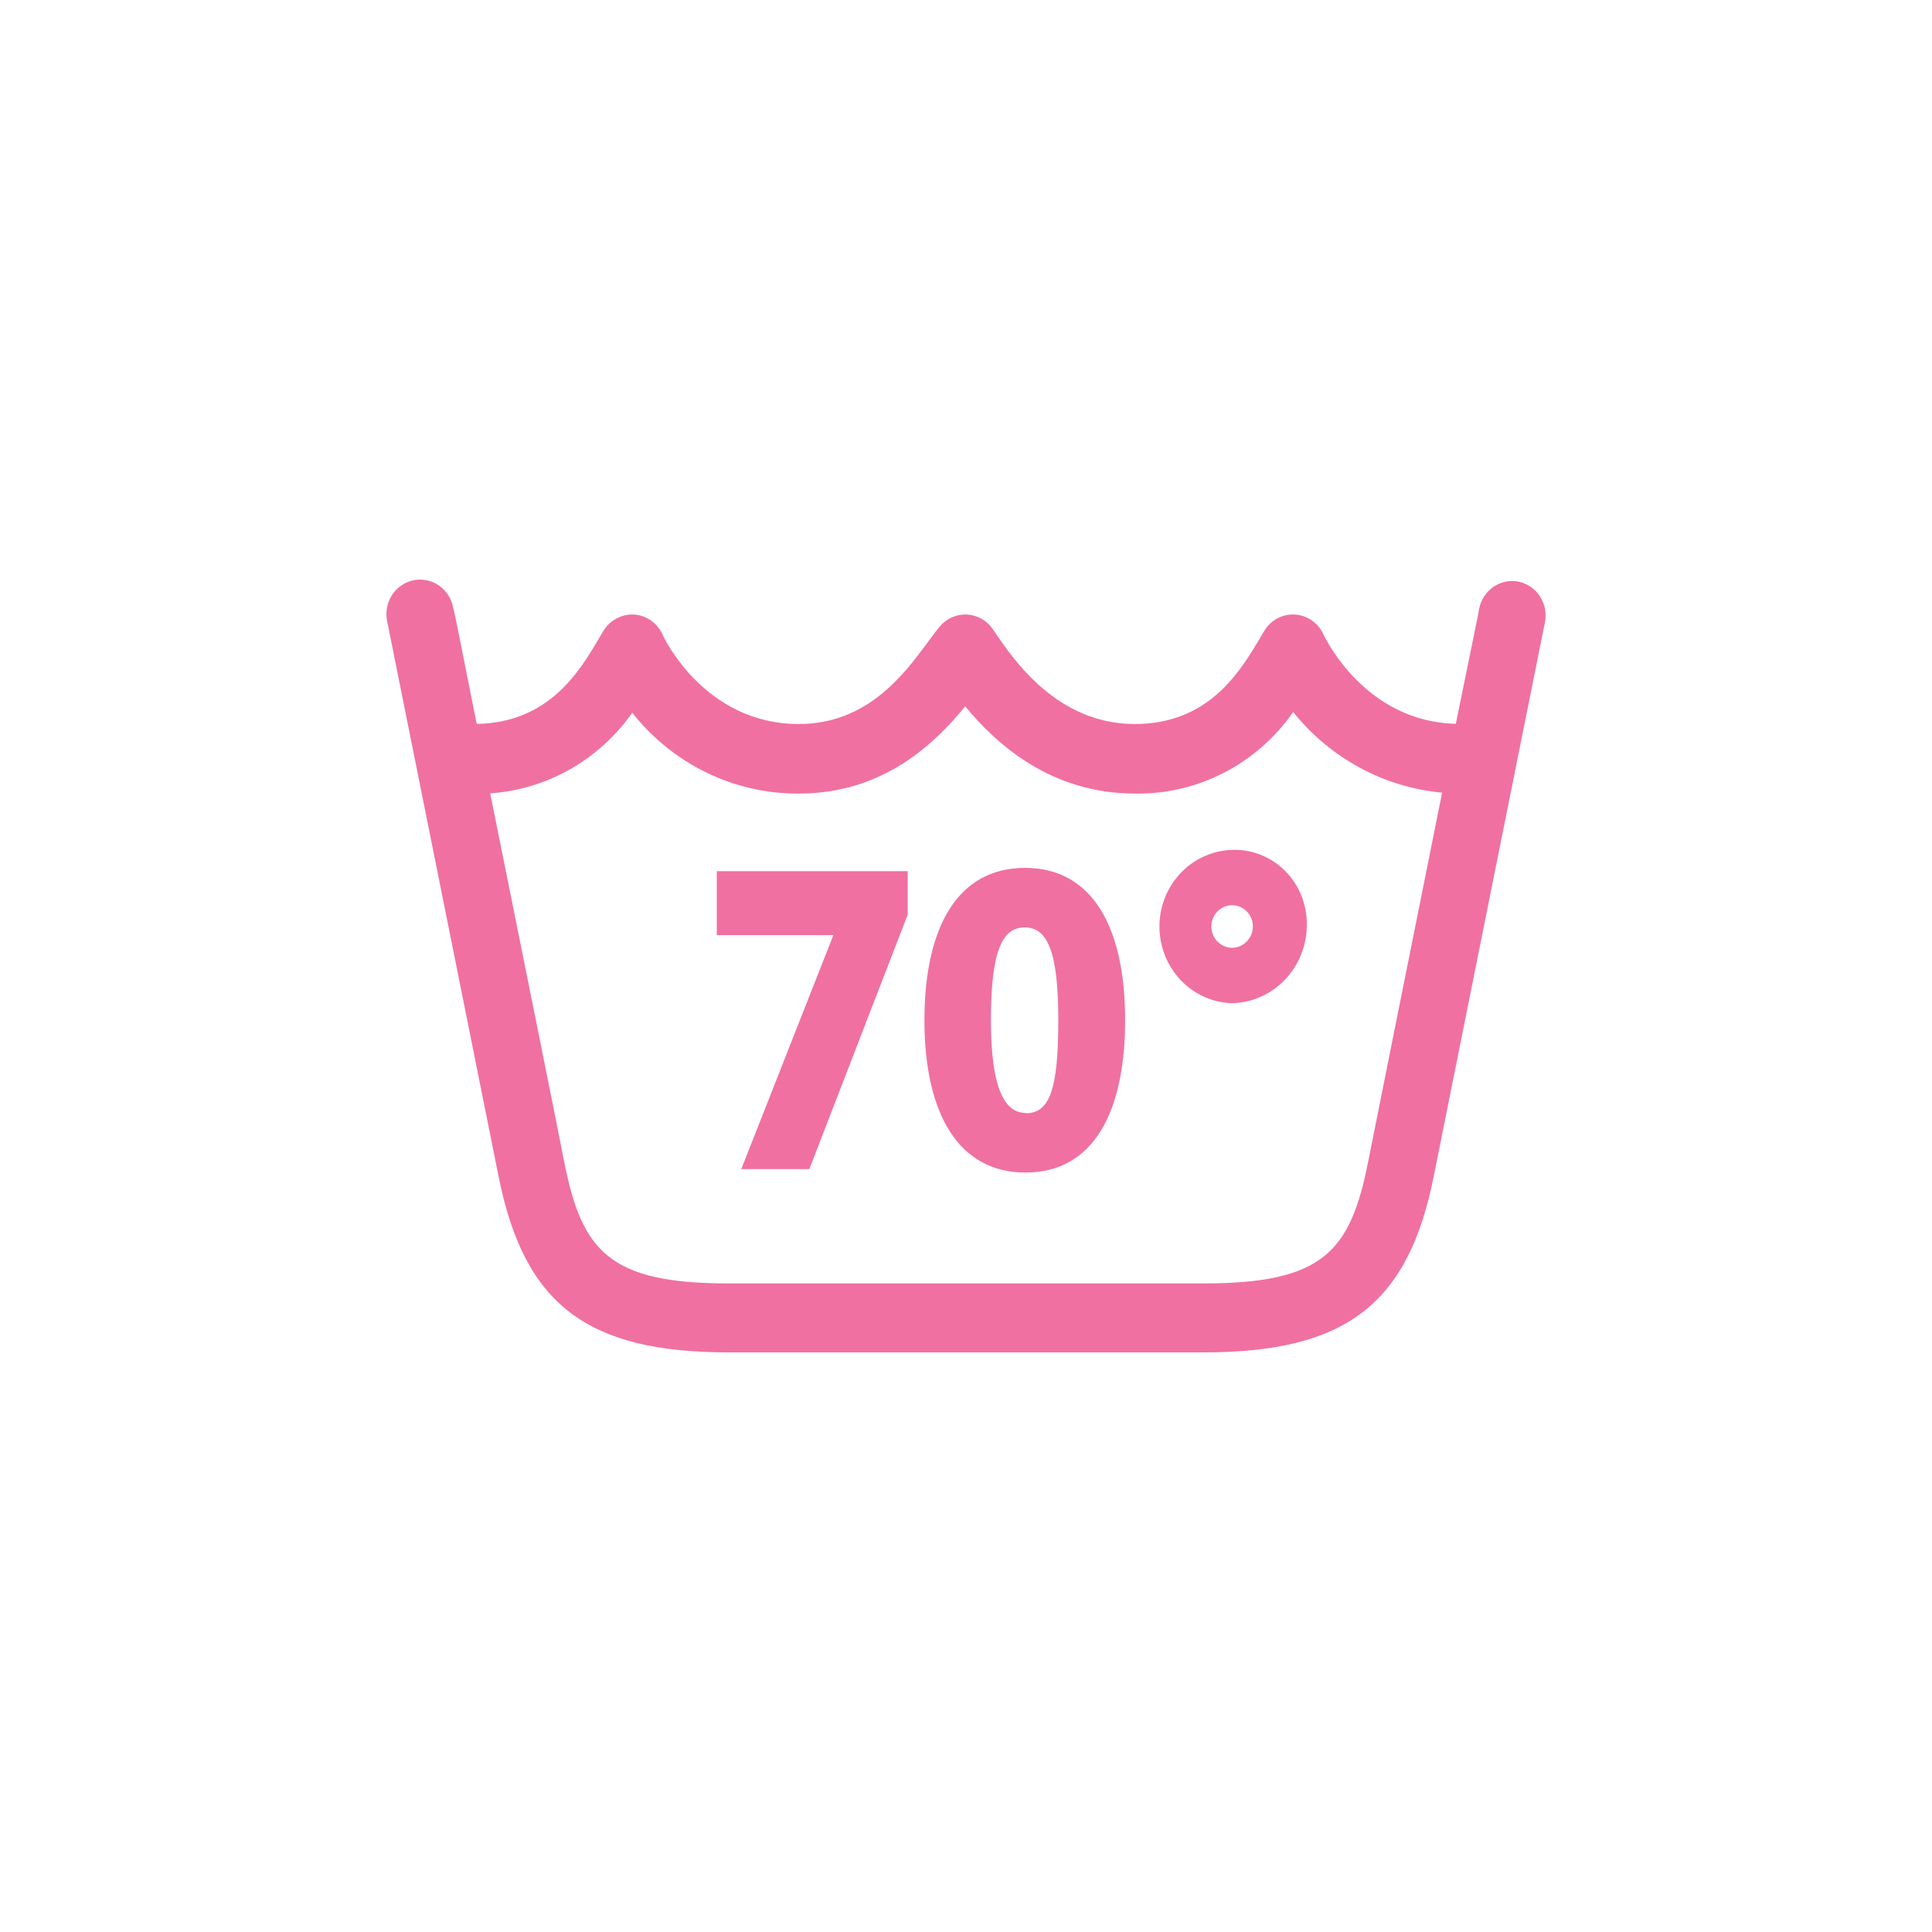 <svg width="80" height="80" viewBox="0 0 80 80" fill="#f070a1" xmlns="http://www.w3.org/2000/svg">
<path d="M29.681 38.722H34.508L30.695 48.41H33.513L37.586 37.873V36.075H29.681V38.722Z" fill="#f070a1"/>
<path d="M42.441 35.937C39.651 35.937 38.279 38.402 38.279 42.245C38.279 46.088 39.674 48.553 42.464 48.553C45.254 48.553 46.589 46.084 46.589 42.245C46.589 38.407 45.24 35.937 42.441 35.937ZM42.473 46.084C41.613 46.084 41.032 45.101 41.032 42.245C41.032 39.389 41.497 38.402 42.427 38.402C43.357 38.402 43.822 39.356 43.822 42.245C43.822 45.135 43.455 46.098 42.473 46.098V46.084Z" fill="#f070a1"/>
<path d="M50.987 35.193C50.187 35.225 49.43 35.573 48.875 36.165C48.32 36.757 48.01 37.545 48.01 38.367C48.01 39.187 48.32 39.976 48.875 40.568C49.43 41.16 50.187 41.508 50.987 41.54C51.822 41.53 52.62 41.181 53.205 40.57C53.791 39.959 54.117 39.135 54.112 38.278C54.115 37.862 54.036 37.449 53.879 37.065C53.722 36.682 53.49 36.335 53.197 36.046C52.905 35.757 52.558 35.533 52.178 35.386C51.798 35.239 51.393 35.174 50.987 35.193V35.193ZM51.02 39.246C50.849 39.246 50.683 39.194 50.541 39.097C50.4 39 50.289 38.862 50.224 38.7C50.16 38.539 50.143 38.361 50.176 38.19C50.21 38.019 50.292 37.862 50.413 37.739C50.534 37.615 50.688 37.532 50.855 37.498C51.022 37.465 51.195 37.483 51.352 37.55C51.509 37.618 51.643 37.732 51.737 37.877C51.831 38.023 51.881 38.194 51.88 38.369C51.876 38.601 51.784 38.823 51.624 38.987C51.463 39.151 51.246 39.244 51.02 39.246V39.246Z" fill="#f070a1"/>
<path d="M62.895 24.087C62.716 24.049 62.531 24.049 62.351 24.084C62.171 24.12 62 24.192 61.847 24.295C61.694 24.399 61.562 24.532 61.46 24.688C61.357 24.844 61.286 25.019 61.249 25.203C61.249 25.265 60.84 27.234 60.282 29.971C56.516 29.88 54.87 26.414 54.8 26.266C54.693 26.032 54.526 25.833 54.317 25.688C54.108 25.544 53.866 25.46 53.614 25.446C53.362 25.432 53.11 25.488 52.887 25.609C52.663 25.73 52.476 25.911 52.345 26.133L52.219 26.347C51.368 27.778 50.085 29.98 46.983 29.98C43.789 29.98 41.98 27.329 41.208 26.199L41.111 26.052C40.987 25.872 40.826 25.724 40.638 25.619C40.45 25.514 40.241 25.455 40.027 25.446C39.814 25.437 39.602 25.479 39.407 25.567C39.212 25.655 39.039 25.789 38.902 25.956C38.767 26.118 38.609 26.328 38.437 26.567C37.433 27.925 35.917 29.98 33.071 29.98C29.189 29.98 27.491 26.419 27.431 26.266C27.323 26.032 27.156 25.832 26.946 25.687C26.737 25.543 26.493 25.459 26.241 25.446C25.989 25.436 25.739 25.494 25.517 25.616C25.294 25.737 25.108 25.917 24.976 26.137L24.855 26.342C24.018 27.773 22.758 29.923 19.74 29.976C19.182 27.215 18.81 25.246 18.773 25.208C18.744 25.017 18.677 24.833 18.576 24.67C18.476 24.506 18.344 24.364 18.189 24.254C18.034 24.144 17.858 24.067 17.674 24.029C17.489 23.99 17.298 23.99 17.113 24.029C16.928 24.069 16.753 24.146 16.599 24.256C16.444 24.367 16.312 24.508 16.212 24.672C16.112 24.836 16.046 25.019 16.017 25.211C15.988 25.402 15.997 25.597 16.043 25.785C16.085 25.999 20.335 47.146 20.637 48.671C21.693 54.012 24.283 56 30.184 56H49.829C55.73 56 58.32 54.012 59.375 48.671C59.678 47.136 63.928 25.989 63.969 25.785C64.007 25.601 64.01 25.411 63.977 25.226C63.944 25.041 63.875 24.865 63.775 24.708C63.675 24.55 63.546 24.414 63.395 24.308C63.244 24.201 63.075 24.126 62.895 24.087ZM56.651 48.109C55.916 51.823 54.791 53.144 49.839 53.144H30.174C25.236 53.144 24.097 51.823 23.362 48.109C23.181 47.155 21.563 39.13 20.298 32.851C21.457 32.772 22.586 32.432 23.602 31.855C24.619 31.278 25.499 30.479 26.18 29.513C27.013 30.567 28.066 31.416 29.262 31.995C30.459 32.575 31.767 32.87 33.09 32.86C36.554 32.86 38.702 30.805 39.967 29.246C41.278 30.843 43.538 32.86 47.002 32.86C48.278 32.881 49.54 32.585 50.68 31.997C51.82 31.41 52.804 30.547 53.549 29.485C54.31 30.432 55.247 31.215 56.305 31.788C57.364 32.361 58.523 32.712 59.715 32.822C58.45 39.126 56.832 47.179 56.651 48.109Z" fill="#f070a1"/>
</svg>
